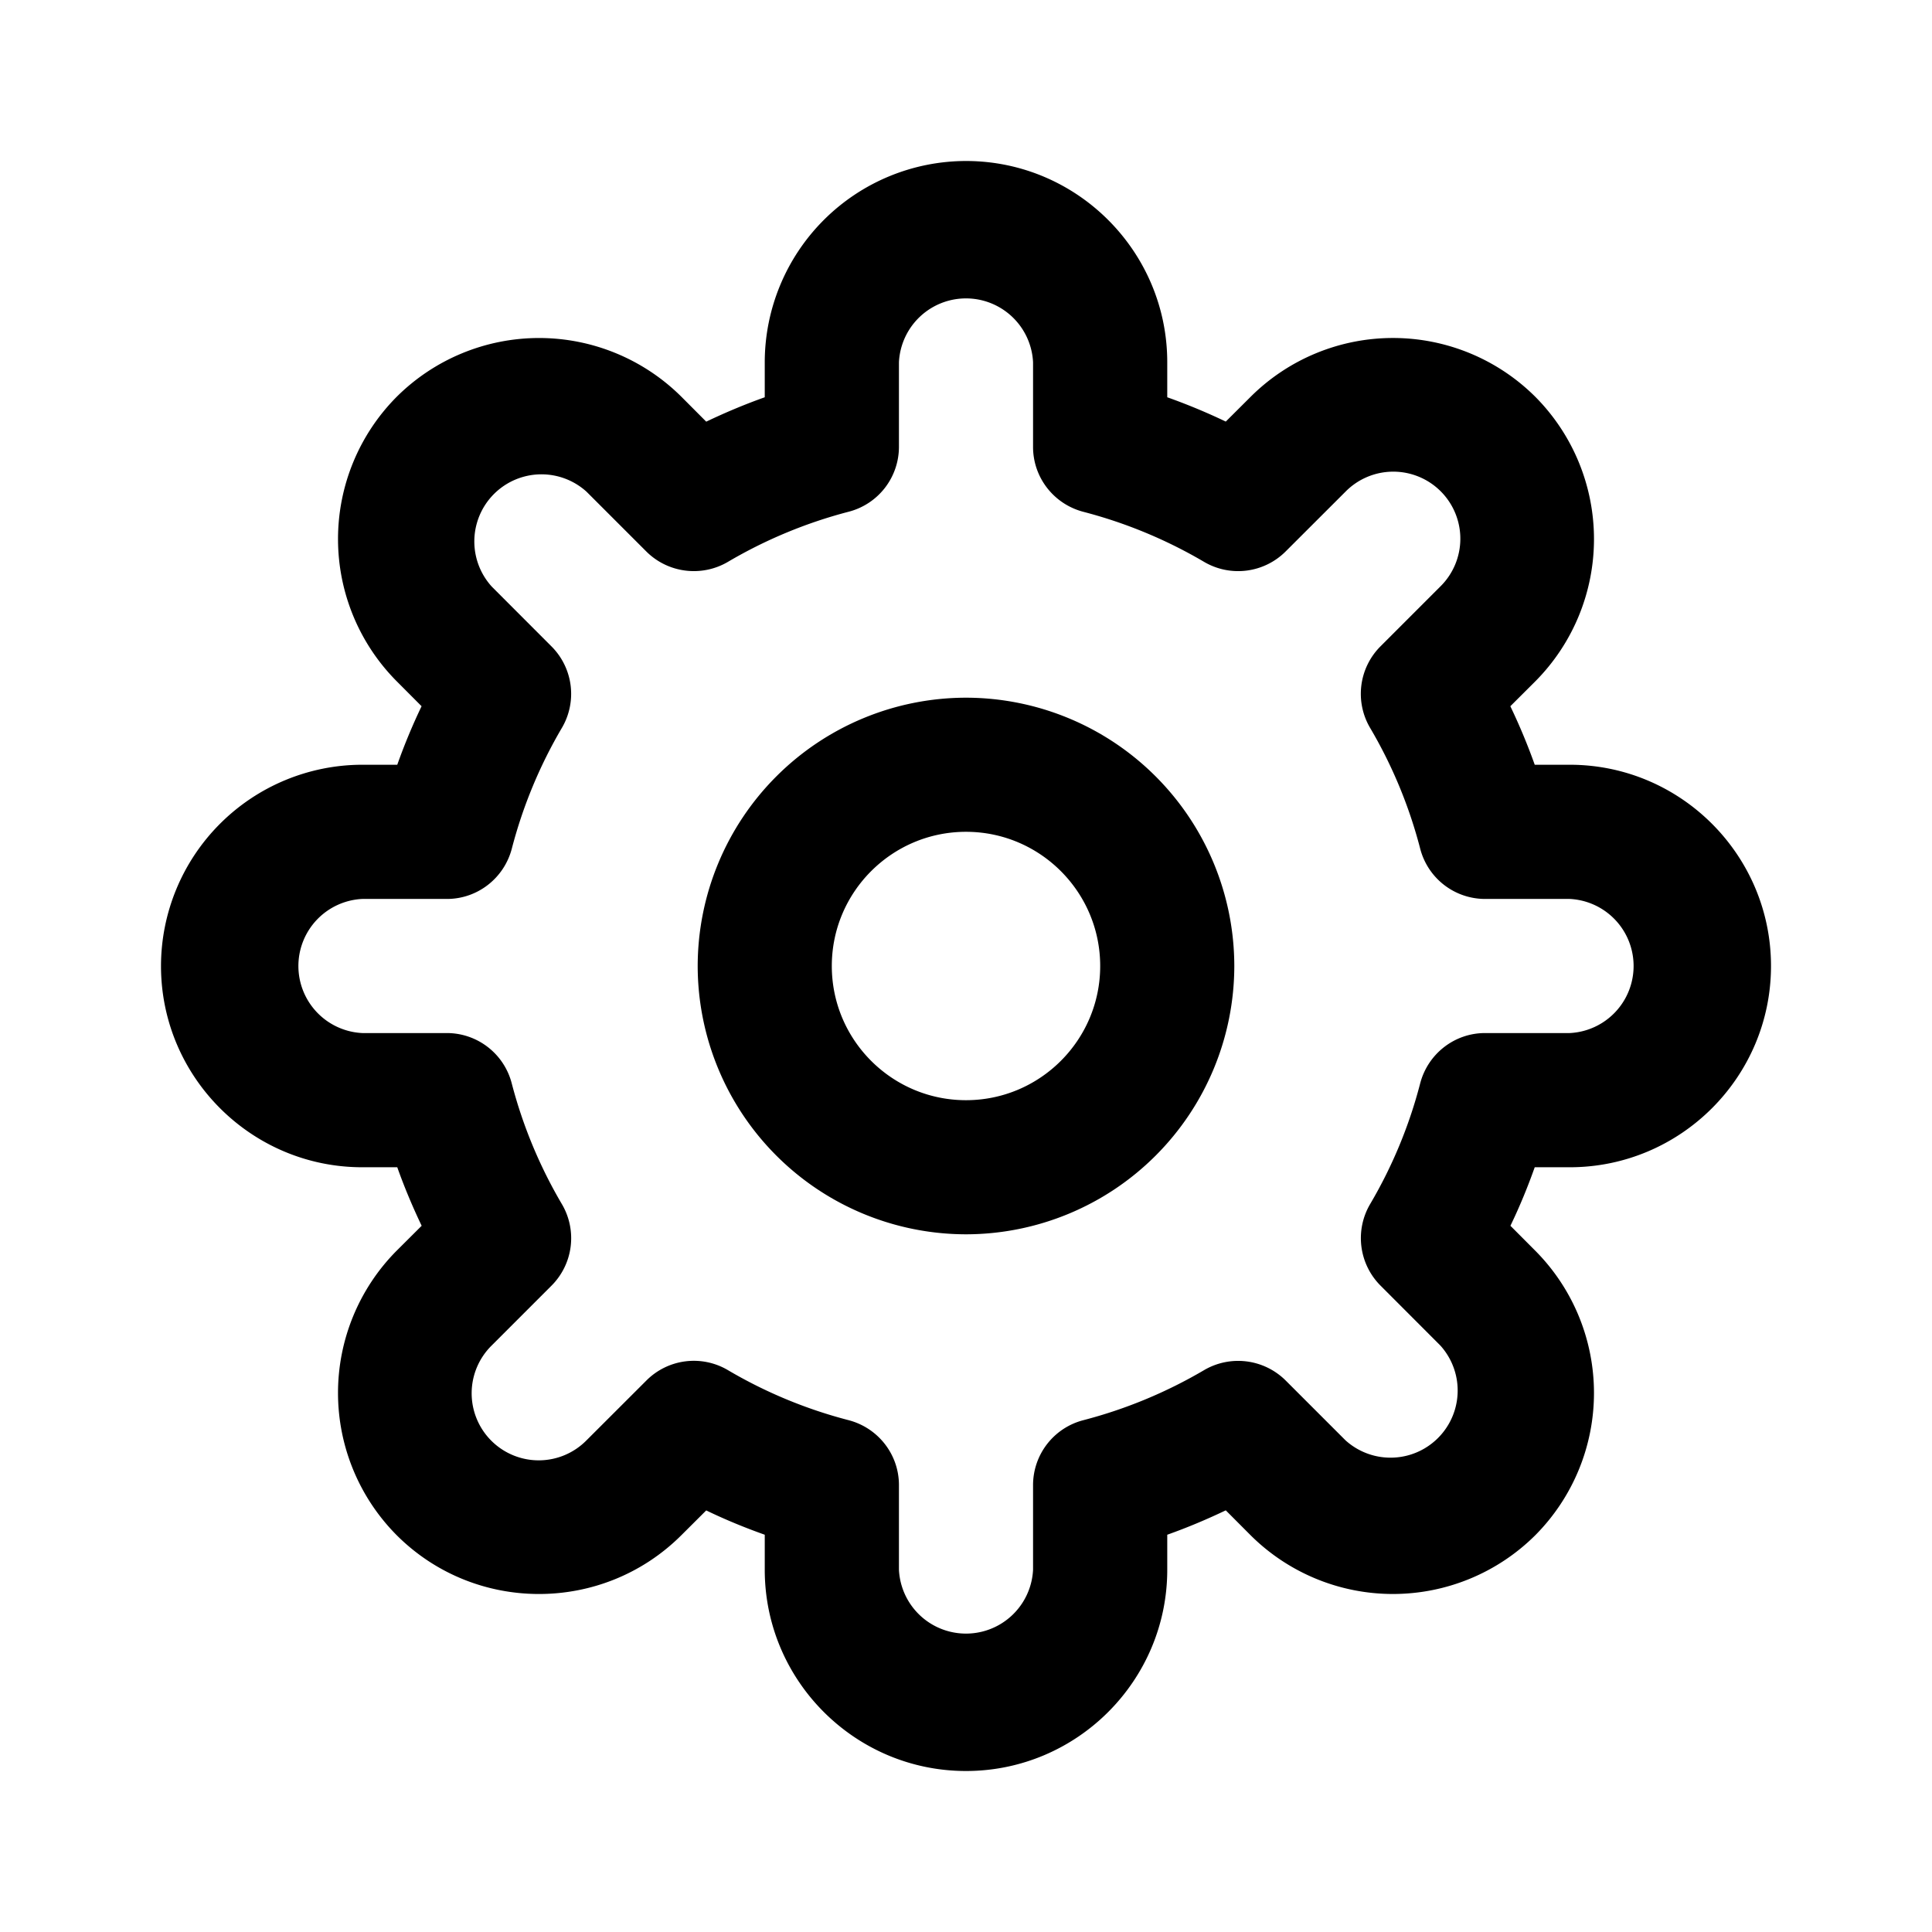 <svg width="24" height="24" viewBox="0 0 24 24" xmlns="http://www.w3.org/2000/svg"><title>cog</title><path d="M12 13.667c-.92 0-1.667-.748-1.667-1.667 0-.92.748-1.667 1.667-1.667.92 0 1.667.748 1.667 1.667 0 .92-.748 1.667-1.667 1.667zm0-5A3.337 3.337 0 0 0 8.667 12 3.337 3.337 0 0 0 12 15.333 3.337 3.337 0 0 0 15.333 12 3.337 3.337 0 0 0 12 8.667zm6.448 4.166c-.38 0-.71.258-.806.625a5.83 5.83 0 0 1-.622 1.5.835.835 0 0 0 .13 1.013l.742.743a.834.834 0 0 1-1.178 1.178l-.743-.743a.837.837 0 0 0-1.013-.129 5.872 5.872 0 0 1-1.5.622.833.833 0 0 0-.625.806V19.5a.834.834 0 0 1-1.666 0v-1.052c0-.38-.258-.71-.625-.806a5.83 5.83 0 0 1-1.5-.622.832.832 0 0 0-1.013.13l-.743.742a.833.833 0 1 1-1.178-1.178l.743-.743a.834.834 0 0 0 .129-1.013 5.872 5.872 0 0 1-.623-1.5.833.833 0 0 0-.805-.625H4.5a.834.834 0 0 1 0-1.666h1.052c.38 0 .71-.258.806-.625a5.872 5.872 0 0 1 .622-1.5.834.834 0 0 0-.13-1.013l-.742-.743a.834.834 0 0 1 1.178-1.178l.743.743c.27.269.687.32 1.013.129a5.872 5.872 0 0 1 1.5-.623.833.833 0 0 0 .625-.805V4.5a.834.834 0 0 1 1.666 0v1.052c0 .38.258.71.625.806a5.872 5.872 0 0 1 1.5.622.835.835 0 0 0 1.013-.13l.743-.742a.833.833 0 1 1 1.178 1.178l-.743.743a.834.834 0 0 0-.129 1.013c.276.468.485.972.622 1.5a.833.833 0 0 0 .806.625H19.5a.834.834 0 0 1 0 1.666h-1.052zM19.5 14.5c1.378 0 2.5-1.122 2.5-2.5s-1.122-2.5-2.5-2.5h-.435a7.512 7.512 0 0 0-.303-.727l.31-.309a2.507 2.507 0 0 0-.001-3.536 2.505 2.505 0 0 0-3.535.001l-.309.308a7.512 7.512 0 0 0-.727-.302V4.5C14.5 3.122 13.378 2 12 2a2.503 2.503 0 0 0-2.5 2.5v.435c-.248.088-.49.19-.727.303l-.309-.31a2.507 2.507 0 0 0-3.536.001 2.506 2.506 0 0 0 .001 3.535l.308.309c-.113.236-.214.479-.302.727H4.5A2.503 2.503 0 0 0 2 12c0 1.378 1.122 2.5 2.5 2.5h.435c.088.248.19.49.303.727l-.31.309a2.507 2.507 0 0 0 .001 3.536c.975.973 2.56.972 3.535-.001l.309-.308c.236.114.479.214.727.302v.435c0 1.378 1.122 2.5 2.5 2.5s2.5-1.122 2.5-2.5v-.435c.248-.088.49-.19.727-.303l.309.31a2.507 2.507 0 0 0 3.536-.001 2.506 2.506 0 0 0-.001-3.535l-.308-.309c.114-.236.214-.479.302-.727h.435z" fill-rule="evenodd"/></svg>